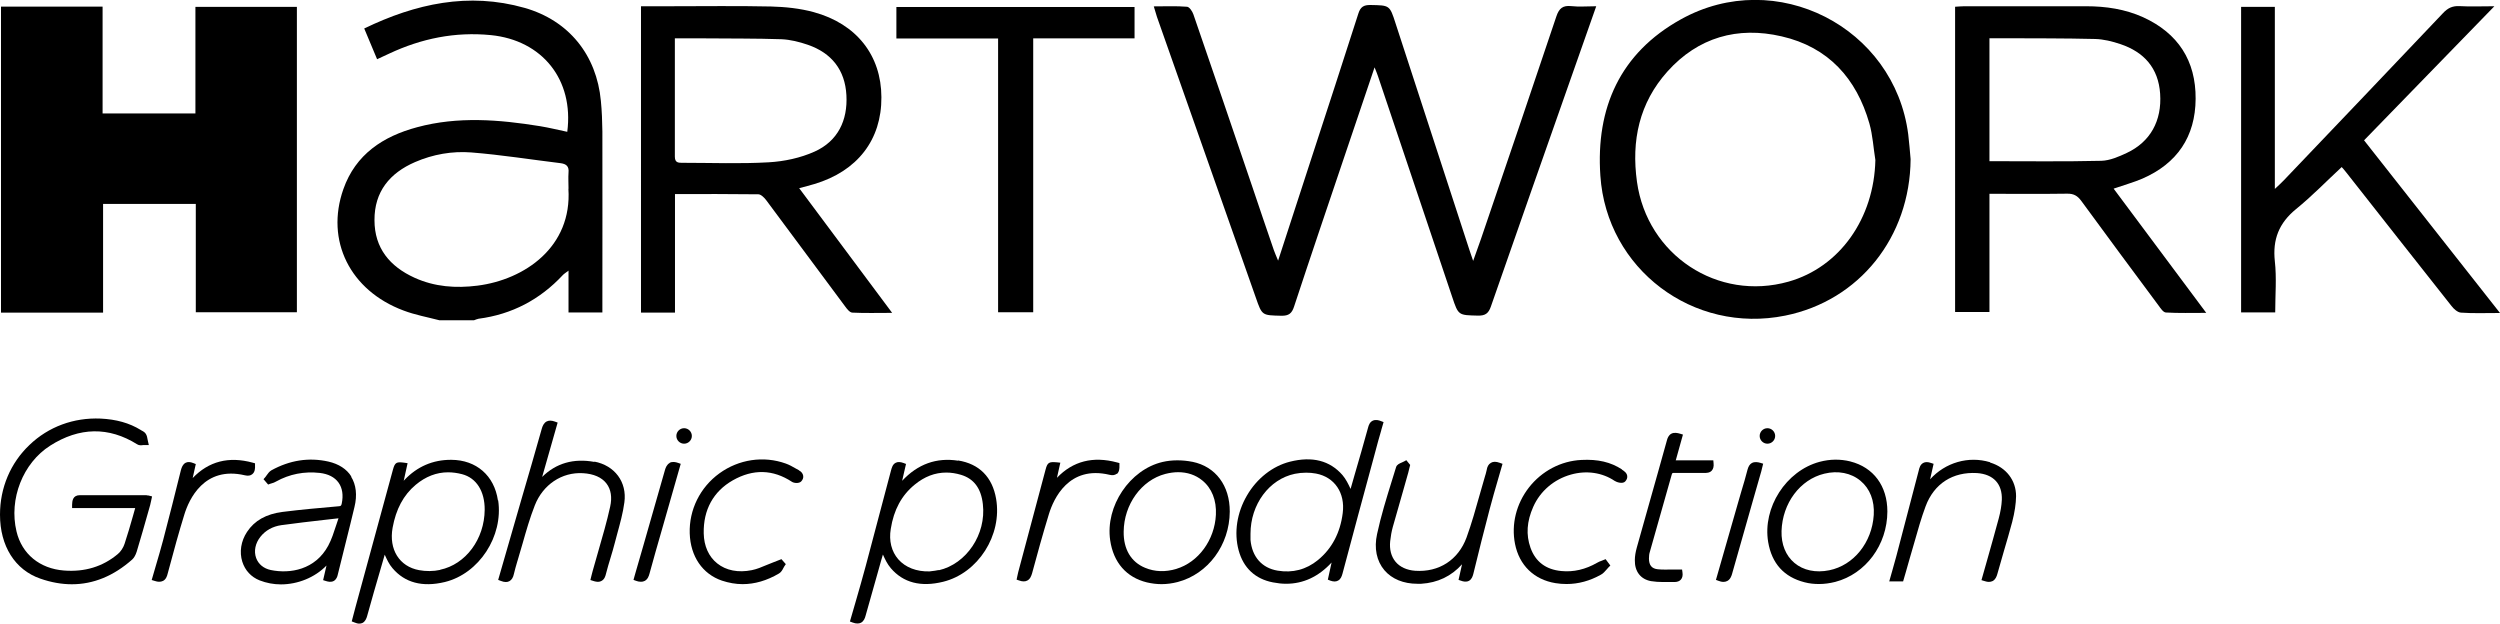<?xml version="1.0" encoding="UTF-8"?>
<svg id="Layer_1" xmlns="http://www.w3.org/2000/svg" width="200.08" height="49.91" viewBox="0 0 200.08 49.91">
  <g>
    <path d="M.08.53h8.13v8.55h7.43V.55h8.12v24.44h-8.09v-8.67h-7.42v8.7H.08V.53Z"/>
    <path d="M35.16,25.63c-.96-.25-1.95-.43-2.87-.78-4.28-1.6-6.26-5.6-4.81-9.71.98-2.79,3.18-4.23,5.91-4.96,3.26-.88,6.56-.61,9.84-.08.73.12,1.45.3,2.17.45.54-4.17-2-7.33-6.12-7.74-2.86-.28-5.55.27-8.13,1.48-.3.14-.6.28-.97.45-.35-.83-.68-1.62-1.03-2.46,4.12-1.99,8.35-2.92,12.83-1.65,3.55,1.01,5.77,3.78,6.11,7.45.08.81.11,1.63.12,2.44.01,4.51,0,9.03,0,13.54v.95h-2.71v-3.35c-.22.17-.36.25-.46.36-1.83,1.96-4.07,3.14-6.74,3.49-.12.02-.24.08-.36.12h-2.77ZM45.5,15.11c0-.43-.03-.87,0-1.3.05-.49-.17-.69-.63-.75-2.38-.29-4.76-.67-7.15-.86-1.53-.12-3.07.15-4.5.77-2.03.88-3.26,2.37-3.25,4.65,0,2.24,1.23,3.71,3.21,4.61,1.61.73,3.3.85,5.04.63,3.76-.48,7.58-3.09,7.27-7.76Z"/>
    <path d="M117.9,20.88c.26-.73.45-1.25.63-1.77,2.02-5.93,4.04-11.86,6.03-17.8.22-.65.52-.89,1.19-.82.63.07,1.26.01,2,.01-.68,1.93-1.32,3.75-1.96,5.57-2.16,6.15-4.33,12.3-6.47,18.46-.19.55-.45.74-1.03.73-1.57-.04-1.57,0-2.07-1.5-1.98-5.89-3.96-11.78-5.94-17.67-.06-.19-.14-.37-.27-.7-.82,2.43-1.6,4.73-2.38,7.04-1.36,4.03-2.73,8.06-4.06,12.1-.18.55-.42.75-1.02.74-1.54-.04-1.54,0-2.04-1.44-2.64-7.5-5.28-14.99-7.92-22.49-.08-.24-.15-.48-.25-.83.94,0,1.8-.04,2.66.03.19.01.43.37.51.61,1.59,4.6,3.15,9.2,4.72,13.81.57,1.69,1.14,3.38,1.72,5.06.08.23.18.45.34.84.95-2.9,1.83-5.63,2.72-8.36,1.24-3.8,2.48-7.6,3.7-11.41.17-.54.43-.7.98-.69,1.52.03,1.53,0,2,1.47,1.97,6.05,3.95,12.11,5.92,18.16.07.22.15.43.29.85Z"/>
    <path d="M51.29.5c.82,0,1.59,0,2.35,0,2.69,0,5.38-.04,8.07.02,1.14.03,2.31.15,3.41.45,3.44.94,5.41,3.47,5.42,6.81.02,3.41-1.92,5.92-5.37,6.95-.36.11-.73.2-1.21.33,2.48,3.33,4.91,6.59,7.44,9.98-1.17,0-2.19.03-3.19-.02-.21-.01-.44-.31-.59-.52-2.11-2.83-4.2-5.66-6.3-8.48-.15-.2-.41-.46-.62-.47-2.2-.03-4.4-.02-6.68-.02v9.49h-2.72V.5ZM54.01,3.07c0,3.25,0,6.36,0,9.47,0,.51.31.49.66.49,2.28,0,4.57.09,6.84-.04,1.25-.07,2.56-.35,3.69-.86,1.86-.84,2.65-2.5,2.54-4.51-.11-2.02-1.18-3.38-3.1-4.04-.67-.23-1.39-.41-2.09-.44-2.05-.07-4.1-.05-6.15-.07-.76,0-1.52,0-2.38,0Z"/>
    <path d="M169.16,15.1c2.45,3.29,4.87,6.54,7.41,9.94-1.18,0-2.21.03-3.23-.03-.21-.01-.42-.33-.58-.55-2.07-2.79-4.14-5.57-6.19-8.38-.3-.41-.61-.59-1.13-.58-2.05.03-4.1.01-6.22.01v9.46h-2.75V.54c.24-.01.48-.04.73-.04,3.25,0,6.51,0,9.76,0,1.58,0,3.12.23,4.56.88,2.8,1.28,4.22,3.48,4.2,6.53-.02,3.03-1.48,5.18-4.27,6.39-.7.3-1.44.5-2.27.79ZM159.22,3.07v9.83c3.02,0,5.99.04,8.95-.03.69-.02,1.4-.33,2.04-.63,1.88-.88,2.82-2.57,2.67-4.74-.14-2.05-1.28-3.33-3.18-3.97-.65-.22-1.34-.39-2.02-.41-2.46-.06-4.92-.05-7.38-.06-.35,0-.7,0-1.09,0Z"/>
    <path d="M152.91,12.74c-.05,6.24-4.1,11.32-10.04,12.52-7.36,1.49-14.29-3.73-14.79-11.2-.37-5.43,1.58-9.81,6.44-12.51,7.62-4.24,17.1.62,18.2,9.21.08.66.13,1.32.19,1.98ZM150.09,12.81c-.16-.98-.21-1.98-.48-2.93-1.03-3.6-3.28-6.11-7.02-6.97-3.53-.82-6.69.08-9.14,2.81-2.26,2.52-2.9,5.54-2.44,8.83.82,5.87,6.47,9.59,12.13,7.99,4.1-1.16,6.85-5.06,6.95-9.74Z"/>
    <path d="M200.08,25.05c-1.19,0-2.16.04-3.13-.03-.26-.02-.57-.29-.75-.53-2.82-3.56-5.63-7.14-8.44-10.71-.14-.18-.29-.35-.35-.41-1.22,1.13-2.37,2.32-3.65,3.36-1.37,1.12-1.89,2.43-1.7,4.18.15,1.33.03,2.69.03,4.09h-2.73V.55h2.7v14.57c.33-.31.53-.49.71-.68,4.25-4.46,8.51-8.91,12.74-13.38.38-.41.76-.6,1.33-.57.86.05,1.72.01,2.79.01-3.56,3.66-6.97,7.17-10.43,10.73,3.6,4.57,7.18,9.11,10.88,13.82Z"/>
    <path d="M79.88,3.08h-8.14V.56h19.06v2.51h-8.11v21.92h-2.81V3.08Z"/>
  </g>
  <g>
    <path d="M11.85,39.66c-.05-.01-.1-.03-.17-.03h-1.51c-1.26,0-2.51,0-3.77,0h0c-.59,0-.62.47-.63.77v.26s5.05,0,5.05,0c-.06.22-.12.43-.18.64-.22.77-.43,1.5-.67,2.22-.1.31-.31.63-.54.82-1.2,1.01-2.65,1.45-4.31,1.32-1.94-.15-3.37-1.32-3.8-3.13-.62-2.59.51-5.47,2.69-6.86,2.35-1.5,4.7-1.53,6.97-.11.15.1.33.08.48.06.05,0,.09,0,.13,0h.32s-.07-.31-.07-.31c-.01-.05-.02-.09-.03-.14-.02-.14-.05-.29-.13-.43-.08-.14-.22-.22-.34-.28l-.08-.05c-.91-.56-1.96-.85-3.21-.91-2.15-.09-4.17.65-5.69,2.11C.84,37.05,0,39.04,0,41.19c0,2.51,1.2,4.42,3.23,5.12.86.3,1.7.45,2.52.45,1.72,0,3.34-.66,4.83-1.98.15-.14.27-.35.36-.63.33-1.09.64-2.18.95-3.28l.13-.46c.03-.1.05-.21.07-.31l.08-.37-.31-.08Z"/>
    <path d="M110.54,34.44l.19-.66-.21-.08c-.17-.07-.43-.14-.66-.03-.23.11-.32.35-.37.55-.35,1.27-.71,2.53-1.08,3.79l-.32,1.12c-.18-.39-.37-.78-.65-1.11-1.01-1.16-2.42-1.52-4.2-1.07-1.39.35-2.65,1.34-3.44,2.7-.81,1.38-1.05,2.98-.67,4.39.38,1.41,1.33,2.3,2.75,2.57.36.07.71.11,1.05.11,1.38,0,2.6-.57,3.64-1.7l-.3,1.37.2.08c.25.09.45.09.61,0,.22-.11.3-.34.36-.55.83-3.13,1.68-6.27,2.53-9.4l.33-1.23c.08-.29.16-.58.25-.87ZM107.46,41.07c-.2,1.58-.87,2.84-1.98,3.75-.94.77-2.03,1.05-3.23.85-1.26-.21-2.05-1.11-2.17-2.46,0-.11,0-.21,0-.32v-.17c0-2.35,1.49-4.37,3.55-4.8.29-.06.6-.09.9-.09.27,0,.53.02.79.07,1.49.28,2.35,1.55,2.14,3.17Z"/>
    <path d="M39.85,40.05c-.29-1.99-1.73-3.24-3.73-3.25h-.04c-1.44,0-2.69.54-3.7,1.6-.02.03-.05.05-.07.08l.31-1.41-.27-.04c-.6-.08-.74-.04-.9.55l-3,11.01-.3,1.14.2.08c.15.06.28.1.4.1.09,0,.17-.02.25-.05.23-.11.33-.37.38-.55.36-1.3.73-2.59,1.11-3.88l.3-1.04c.17.38.35.77.62,1.08.99,1.17,2.4,1.54,4.19,1.11,2.74-.67,4.69-3.66,4.27-6.53ZM35.23,45.61c-.55.12-1.15.12-1.69.02-1.58-.29-2.43-1.66-2.12-3.39.27-1.49.87-2.62,1.85-3.44.79-.66,1.66-1,2.59-1,.36,0,.74.05,1.12.15,1.15.3,1.82,1.37,1.81,2.85-.02,2.35-1.52,4.37-3.57,4.8Z"/>
    <path d="M76.68,36.87c-1.73-.27-3.23.27-4.48,1.61l.31-1.35-.21-.08c-.25-.09-.46-.1-.62-.01-.24.12-.31.39-.37.61-.67,2.55-1.34,5.09-2.02,7.63-.26.97-.54,1.94-.82,2.91l-.45,1.55.21.08c.15.06.28.08.4.08.1,0,.19-.02.27-.06.23-.12.32-.36.37-.55.32-1.16.65-2.32.98-3.47l.26-.93c.05-.17.1-.34.15-.51.17.38.35.76.63,1.09,1,1.17,2.41,1.53,4.19,1.09,2.8-.69,4.74-3.73,4.24-6.64-.3-1.74-1.35-2.8-3.05-3.07ZM75.13,45.62c-.21.05-.42.07-.58.09l-.15.02c-1.05.03-1.94-.32-2.51-.97-.54-.62-.76-1.48-.6-2.43.24-1.53.87-2.69,1.91-3.54.79-.65,1.63-.97,2.53-.97.39,0,.78.06,1.18.18,1.03.31,1.61,1.08,1.75,2.35.28,2.41-1.31,4.78-3.53,5.29Z"/>
    <path d="M28.12,38.14c-.37-.6-1.01-1.01-1.84-1.2-1.56-.35-3.09-.11-4.56.7-.17.1-.28.26-.38.4-.04.05-.07.11-.11.15l-.14.16.37.43.16-.06s.09-.03.13-.04c.11-.03.23-.07.34-.14,1.08-.6,2.26-.83,3.51-.69.67.08,1.18.34,1.49.77.31.43.4,1.01.26,1.68-.04.17-.06.21-.27.22-1.47.13-2.98.26-4.47.45-1.31.17-2.24.69-2.84,1.6-.49.74-.62,1.61-.38,2.38.22.7.71,1.23,1.39,1.5.54.21,1.12.32,1.7.32,1.35,0,2.72-.55,3.65-1.51l-.27,1.17.22.07c.19.06.43.11.64-.01.2-.12.28-.34.31-.49.22-.91.45-1.83.68-2.74.22-.89.45-1.79.66-2.69.23-.94.13-1.78-.27-2.42ZM26.9,42.05c-.18.55-.36,1.12-.63,1.62-1.04,1.93-3.05,2.27-4.6,1.95-.57-.12-.99-.47-1.17-.96-.2-.55-.07-1.19.35-1.71.4-.5.97-.82,1.66-.92,1.14-.16,2.31-.29,3.43-.42.38-.04.77-.08,1.15-.13-.06.19-.13.38-.19.57Z"/>
    <path d="M47.58,36.97c-1.67-.31-3.08.1-4.19,1.2l1.24-4.35-.22-.08c-.27-.1-.48-.1-.66-.01-.23.12-.33.37-.39.58-.53,1.88-1.07,3.75-1.62,5.62l-1.87,6.48.21.08c.15.06.28.09.4.09.11,0,.2-.02.29-.07.18-.1.3-.29.36-.58.07-.32.17-.64.26-.96l.04-.13c.13-.44.26-.88.39-1.33.29-1.02.59-2.07.98-3.06.65-1.66,2.16-2.68,3.86-2.58.85.05,1.5.33,1.88.83.36.47.46,1.11.29,1.86-.26,1.19-.61,2.38-.94,3.53-.15.53-.3,1.05-.45,1.58-.03.12-.07.25-.1.38l-.09.37.22.07c.18.06.44.13.67,0,.23-.12.31-.37.35-.54.11-.44.24-.87.37-1.3.12-.4.24-.79.34-1.19.07-.25.13-.5.2-.75.22-.81.46-1.66.57-2.51.22-1.62-.77-2.95-2.41-3.26Z"/>
    <path d="M95.43,36.96c-.8-.16-1.65-.16-2.38.01-2.63.61-4.6,3.54-4.2,6.27.26,1.78,1.3,2.97,2.94,3.37.39.09.78.14,1.17.14.43,0,.86-.06,1.29-.17,2.44-.64,4.15-2.96,4.17-5.63.01-2.08-1.13-3.61-2.98-3.99ZM94.15,45.53c-.88.26-1.72.24-2.51-.09-1.12-.46-1.73-1.49-1.71-2.89.02-2.18,1.42-4.12,3.33-4.62.35-.09.7-.14,1.03-.14.73,0,1.39.22,1.92.65.77.62,1.16,1.6,1.1,2.76-.1,2.02-1.4,3.8-3.17,4.33Z"/>
    <path d="M148.09,36.93c-.81-.2-1.63-.19-2.46.03-2.69.72-4.58,3.66-4.12,6.42.29,1.72,1.27,2.8,2.91,3.22.38.1.76.14,1.16.14.43,0,.86-.06,1.3-.17,2.44-.64,4.16-2.96,4.17-5.63,0-2.04-1.1-3.54-2.97-4.01ZM146.4,45.64c-1.08.22-2.08.01-2.79-.59-.7-.59-1.06-1.49-1.03-2.55.07-2.23,1.48-4.12,3.42-4.59,1.09-.27,2.15-.06,2.9.57.76.63,1.13,1.6,1.06,2.73-.14,2.21-1.6,4.03-3.56,4.43Z"/>
    <path d="M159.26,36.99c-1.72-.52-3.58.03-4.79,1.37l.28-1.24-.21-.07c-.25-.09-.46-.09-.62,0-.24.13-.31.39-.36.61-.59,2.28-1.19,4.56-1.79,6.84-.1.38-.21.76-.32,1.15l-.25.88h1.11l.21-.72c.11-.39.22-.77.33-1.16.12-.41.24-.83.36-1.24.27-.96.55-1.95.9-2.89.68-1.82,2.18-2.77,4.11-2.66,1.32.09,2.04.87,1.99,2.15-.02.44-.1.93-.25,1.49-.3,1.12-.62,2.24-.94,3.38l-.44,1.55.23.07c.1.03.23.07.36.07.1,0,.21-.02.31-.07.23-.13.32-.38.37-.56.17-.62.35-1.24.53-1.85.23-.77.45-1.54.66-2.32.2-.78.3-1.45.31-2.06,0-1.27-.79-2.3-2.07-2.69Z"/>
    <path d="M119.31,37.05c-.18.1-.29.3-.33.58-.02.11-.05.21-.08.32l-.03.09c-.15.51-.29,1.02-.44,1.53-.32,1.14-.65,2.32-1.06,3.45-.66,1.79-2.2,2.79-4.11,2.66-.67-.05-1.22-.3-1.57-.72-.35-.42-.5-.99-.43-1.65.04-.39.11-.78.21-1.14.28-1,.56-1.99.85-2.98l.39-1.38c.03-.11.06-.22.08-.33l.07-.27-.31-.38-.18.1s-.11.05-.17.08c-.19.08-.41.17-.47.38-.11.37-.22.73-.34,1.1-.43,1.38-.87,2.81-1.18,4.25-.25,1.13-.04,2.16.59,2.9.6.7,1.53,1.08,2.63,1.08.1,0,.2,0,.31,0,1.32-.08,2.42-.61,3.27-1.56l-.28,1.25.21.07c.16.06.41.12.63,0,.21-.12.29-.35.34-.54.43-1.77.87-3.52,1.31-5.19.21-.79.43-1.57.66-2.35l.37-1.28-.22-.08c-.29-.11-.53-.11-.71,0Z"/>
    <path d="M129.81,37.57c-.9-.59-1.93-.83-3.25-.76-1.64.08-3.17.89-4.2,2.21-1.01,1.3-1.42,2.94-1.11,4.51.34,1.71,1.52,2.86,3.24,3.14.3.05.59.07.89.07.94,0,1.86-.25,2.75-.75.19-.1.32-.27.45-.41.05-.06.1-.12.15-.17l.15-.15-.38-.51-.32.13c-.12.04-.25.09-.36.16-.92.53-1.89.76-2.87.66-1.23-.12-2.06-.74-2.46-1.86-.37-1.04-.3-2.11.22-3.28.56-1.26,1.66-2.2,3.02-2.58,1.24-.35,2.51-.16,3.5.51.15.1.65.27.85.03.12-.14.17-.28.15-.43-.03-.25-.26-.4-.43-.51Z"/>
    <path d="M63.95,37.64c-.1-.05-.19-.11-.29-.16-.24-.14-.49-.28-.77-.38-1.78-.64-3.76-.34-5.31.78-1.55,1.12-2.44,2.92-2.38,4.81.06,1.84,1.02,3.25,2.58,3.78.55.18,1.1.28,1.65.28.97,0,1.94-.28,2.91-.85.17-.1.27-.27.35-.43.03-.05.06-.11.09-.16l.11-.16-.35-.4-.64.25c-.19.07-.37.15-.55.22-.4.17-.78.33-1.18.41-1.08.22-2.06.03-2.77-.54-.68-.54-1.06-1.39-1.08-2.4-.04-1.89.77-3.36,2.33-4.25,1.62-.92,3.21-.88,4.73.12.17.11.56.15.74-.03.13-.14.19-.3.16-.46-.03-.17-.14-.32-.33-.42Z"/>
    <path d="M134.11,36.86l.58-2.08-.23-.07c-.2-.06-.47-.12-.7,0-.22.12-.31.36-.35.52-.47,1.71-.96,3.42-1.44,5.13-.33,1.15-.65,2.3-.97,3.45-.1.36-.16.7-.16,1.01-.02.91.46,1.54,1.3,1.69.31.05.63.07.94.07.15,0,.3,0,.45,0,.15,0,.29,0,.44,0,.02,0,.03,0,.05,0,.22,0,.4-.07.51-.2.12-.14.16-.34.12-.59l-.03-.21h-.21c-.18,0-.36,0-.55,0-.41,0-.79.02-1.18-.02-.49-.05-.71-.33-.71-.86,0-.2.02-.38.07-.53.26-.93.53-1.86.79-2.79.32-1.13.64-2.26.96-3.39.04-.13.05-.15.21-.14.38,0,.76,0,1.14,0,.42,0,.84,0,1.27,0,.17,0,.42,0,.59-.19.12-.14.17-.33.14-.6l-.02-.22h-2.99Z"/>
    <path d="M89.38,37.94c.2-.17.22-.44.21-.69v-.19s-.19-.05-.19-.05c-1.93-.52-3.54-.1-4.81,1.23l.27-1.21-.28-.03c-.6-.05-.75-.01-.9.58l-2.19,8.21c-.02.09-.04.18-.06.27l-.07.33.21.07c.13.05.25.07.36.07s.2-.02.29-.07c.23-.12.32-.38.38-.58.39-1.45.85-3.12,1.35-4.75.37-1.2,1.58-3.91,4.85-3.13.24.06.43.03.58-.09Z"/>
    <path d="M20.2,37.94c.21-.17.22-.47.21-.68v-.18s-.18-.05-.18-.05c-1.92-.53-3.53-.11-4.81,1.23l.25-1.12-.2-.08c-.25-.1-.45-.11-.62-.02-.22.12-.31.36-.37.58-.45,1.83-.93,3.72-1.42,5.59-.18.68-.38,1.36-.58,2.04l-.34,1.17.23.07c.1.03.23.07.37.07.1,0,.21-.02.31-.07.23-.12.32-.38.36-.55.51-1.92.92-3.39,1.34-4.75.37-1.21,1.58-3.92,4.85-3.15.25.06.45.03.59-.09Z"/>
    <path d="M53.6,37.05c-.23.12-.33.38-.38.56-.57,2.02-1.15,4.03-1.73,6.05l-.59,2.04c-.03.12-.07.24-.1.35l-.1.36.22.08c.1.04.24.07.38.07.1,0,.2-.02.3-.07.24-.13.33-.39.38-.58.32-1.18.66-2.36,1-3.54l1.5-5.25-.23-.08c-.17-.06-.43-.12-.66,0Z"/>
    <path d="M140.2,37.06c-.16.09-.27.26-.34.52-.15.6-.33,1.19-.51,1.79-.08.27-.16.55-.24.83l-1.78,6.21.22.08c.1.04.24.08.38.08.1,0,.2-.02.3-.07.24-.12.34-.39.39-.57.55-1.95,1.1-3.89,1.66-5.84l.63-2.2c.04-.12.07-.25.1-.38l.1-.4-.23-.07c-.18-.05-.45-.11-.68.02Z"/>
    <path d="M142.07,34.89c0-.34-.28-.62-.62-.62s-.62.28-.62.62.28.62.62.62.62-.28.62-.62Z"/>
    <path d="M54.75,34.27c-.34,0-.62.28-.62.62s.28.62.62.62.62-.28.62-.62-.28-.62-.62-.62Z"/>
  </g>
</svg>